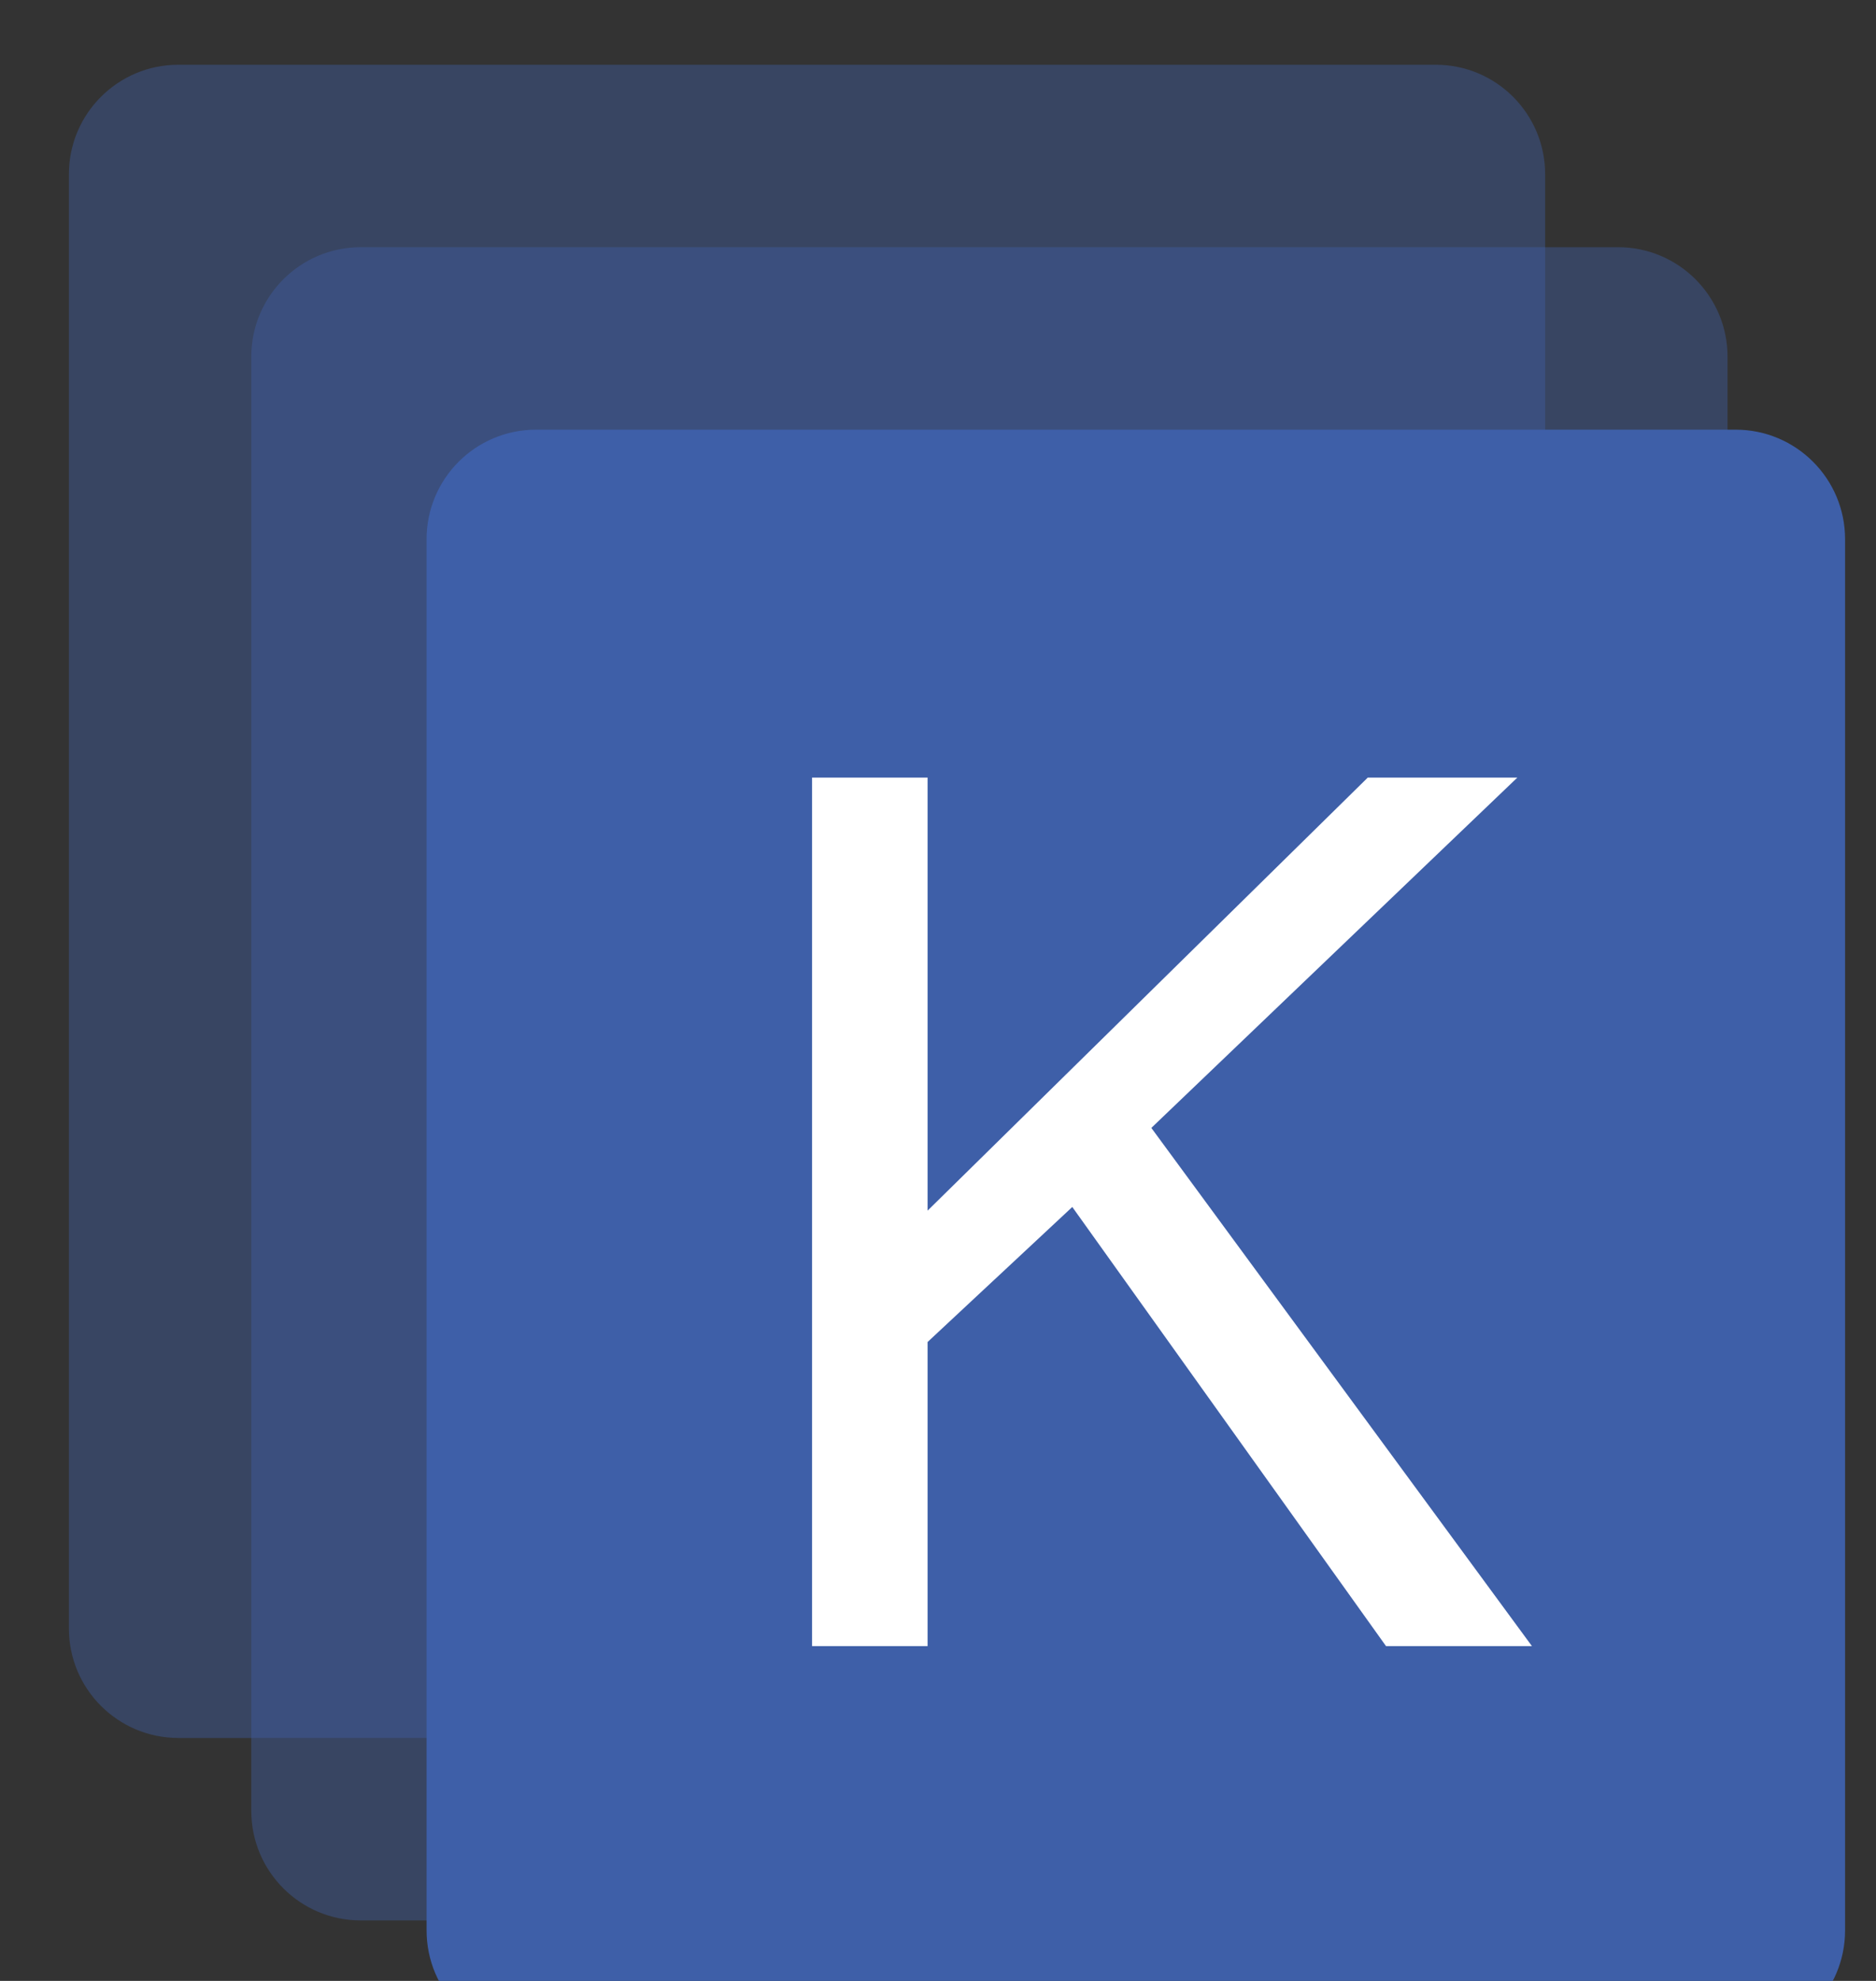 <?xml version="1.0" encoding="UTF-8" standalone="no"?>
<!DOCTYPE svg PUBLIC "-//W3C//DTD SVG 1.1//EN" "http://www.w3.org/Graphics/SVG/1.1/DTD/svg11.dtd">
<svg width="100%" height="100%" viewBox="0 0 18 19" version="1.1" xmlns="http://www.w3.org/2000/svg" xmlns:xlink="http://www.w3.org/1999/xlink" xml:space="preserve" xmlns:serif="http://www.serif.com/" style="fill-rule:evenodd;clip-rule:evenodd;stroke-linejoin:round;stroke-miterlimit:2;">
    <rect x="0" y="0" width="18" height="19" fill="#333333" stroke="none"/>
    <g transform="matrix(1,0,0,1,-1377,-1766)">
        <g transform="matrix(0.14,0,0,0.14,1184.85,1519.35)">
            <g id="kustomize">
                <g transform="matrix(4.167,0,0,4.167,1368.4,-625.637)">
                    <path d="M24.597,574L3.917,574C2.923,574 2.117,574.806 2.117,575.8L2.117,599.71C2.117,600.704 2.923,601.51 3.917,601.51L24.597,601.51C25.591,601.51 26.397,600.704 26.397,599.71L26.397,575.8C26.397,574.806 25.591,574 24.597,574Z" style="fill:rgb(63,96,168);fill-opacity:0.4;fill-rule:nonzero;"/>
                </g>
                <g transform="matrix(4.167,0,0,4.167,1368.4,-625.637)">
                    <path d="M27.597,577L6.917,577C5.923,577 5.117,577.806 5.117,578.8L5.117,602.71C5.117,603.704 5.923,604.51 6.917,604.51L27.597,604.51C28.591,604.51 29.397,603.704 29.397,602.71L29.397,578.8C29.397,577.806 28.591,577 27.597,577Z" style="fill:rgb(63,96,168);fill-opacity:0.4;fill-rule:nonzero;"/>
                </g>
                <g transform="matrix(4.167,0,0,4.167,1368.4,-625.637)">
                    <path d="M9.8,580L29.53,580C30.524,580 31.33,580.806 31.33,581.8L31.33,604.674C31.33,605.669 30.524,606.474 29.53,606.474L9.8,606.474C8.806,606.474 8,605.669 8,604.674L8,581.8C8,580.806 8.806,580 9.8,580Z" style="fill:rgb(62,95,168);fill-rule:nonzero;"/>
                </g>
                <g transform="matrix(4.167,0,0,4.167,1368.4,-625.637)">
                    <path d="M14.34,585.72L14.34,600L16.24,600L16.24,595L18.62,592.78L23.78,600L26.18,600L19.92,591.48L25.94,585.72L23.48,585.72L16.24,592.84L16.24,585.72L14.34,585.72Z" style="fill:white;fill-rule:nonzero;"/>
                </g>
            </g>
        </g>
    </g>
</svg>
